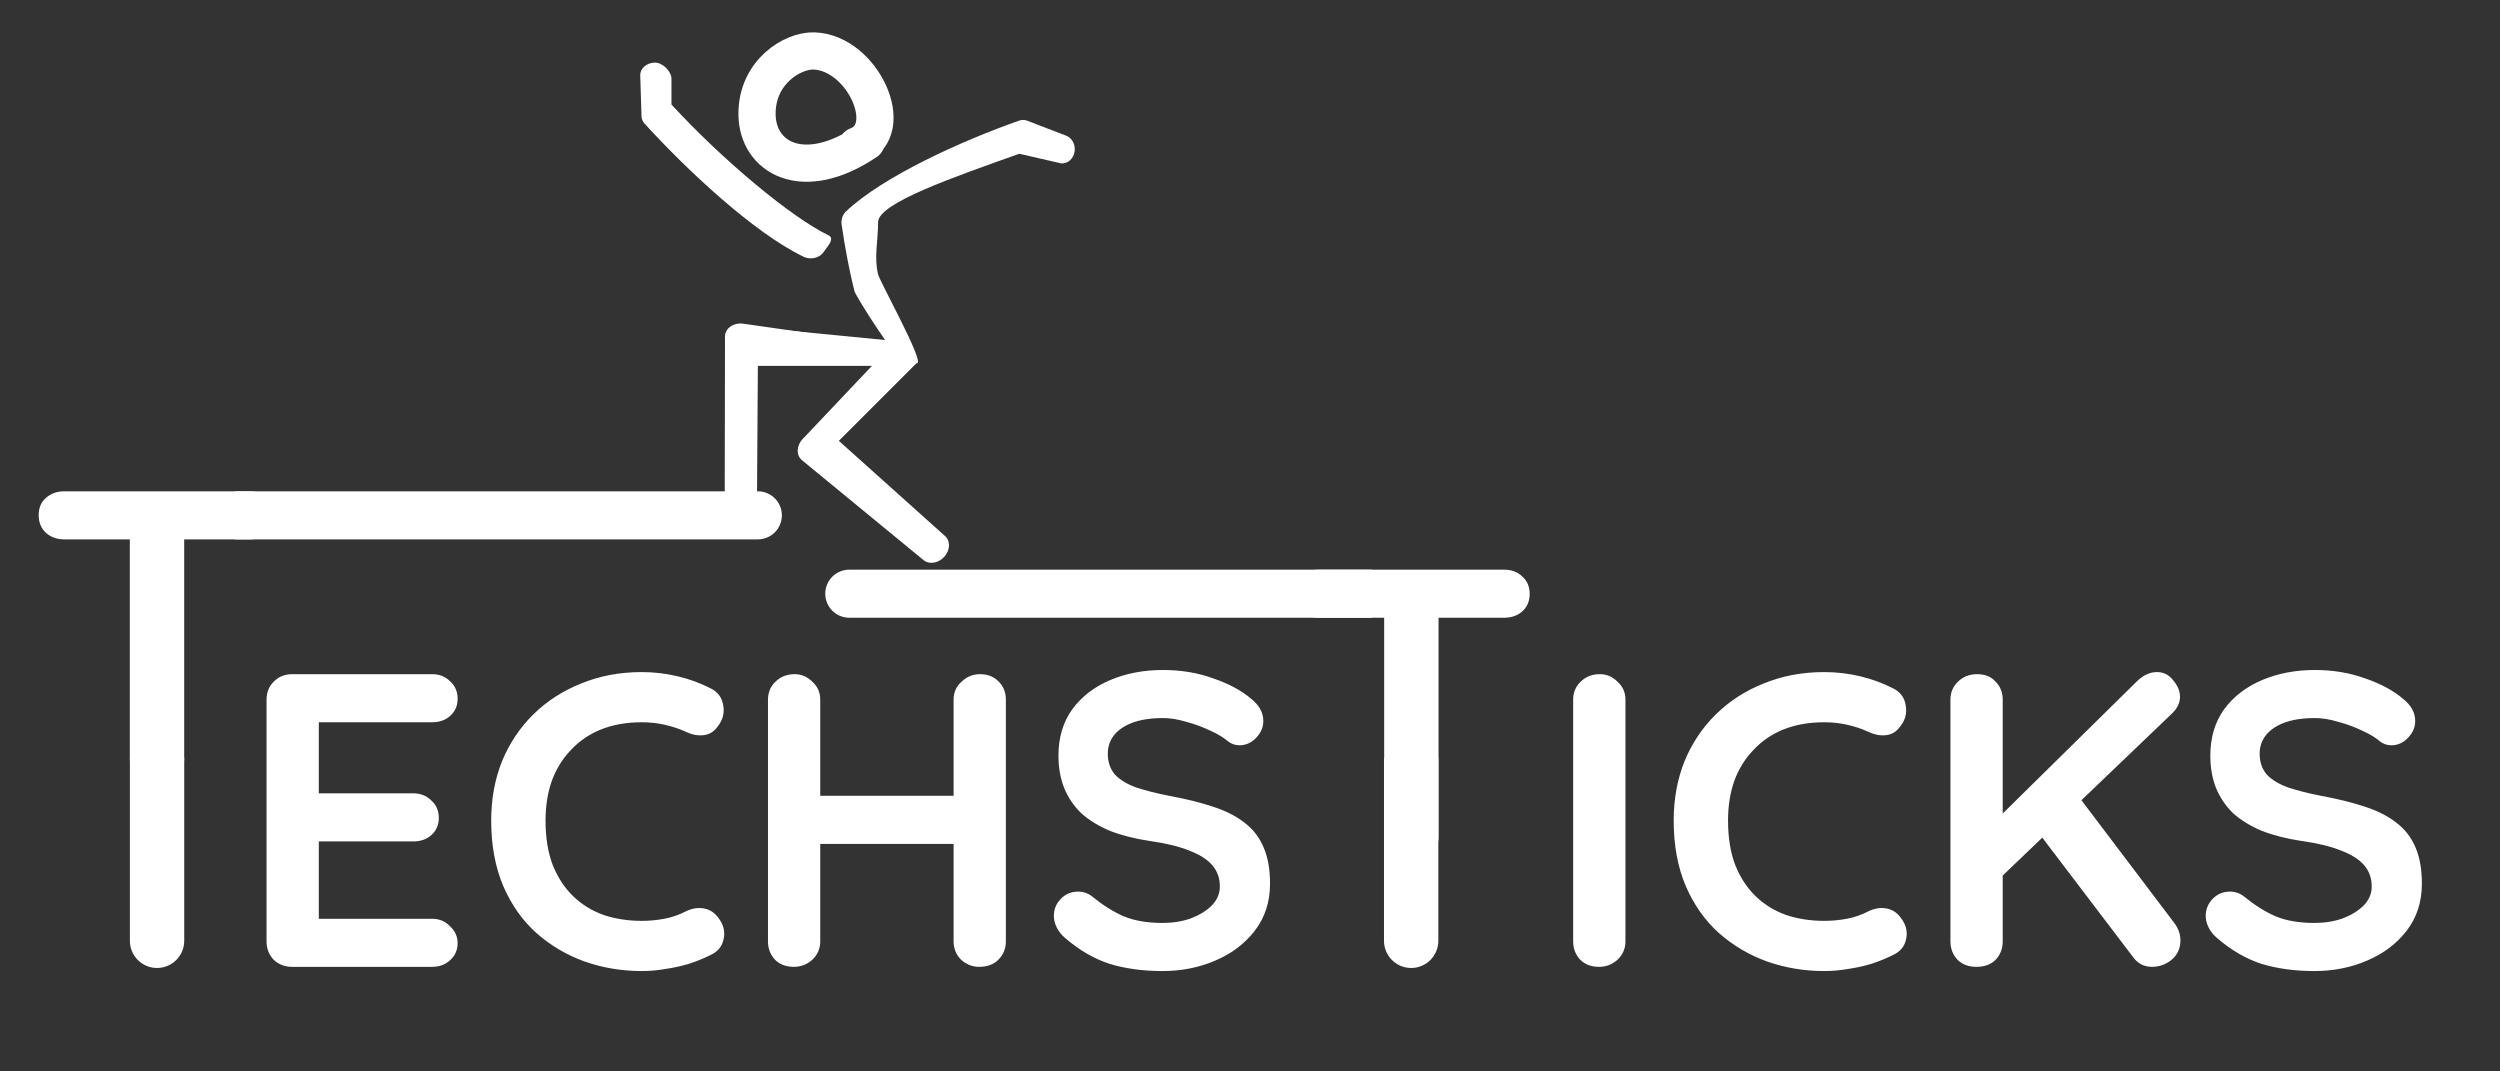 <svg width="84" height="36" viewBox="0 0 84 36" fill="none" xmlns="http://www.w3.org/2000/svg">
<rect x="0" y="0" width="84" height="36" fill="#333333" stroke="none"/>
<path d="M5.261 26.342C4.999 26.342 4.784 26.262 4.615 26.103C4.446 25.934 4.362 25.729 4.362 25.485V17.337H6.189V25.485C6.189 25.729 6.1 25.934 5.922 26.103C5.753 26.262 5.533 26.342 5.261 26.342ZM2.157 18.123C1.913 18.123 1.707 18.049 1.538 17.899C1.379 17.749 1.3 17.552 1.3 17.309C1.3 17.065 1.379 16.873 1.538 16.733C1.707 16.583 1.913 16.508 2.157 16.508H8.394C8.638 16.508 8.839 16.583 8.998 16.733C9.167 16.883 9.251 17.079 9.251 17.323C9.251 17.566 9.167 17.763 8.998 17.913C8.839 18.053 8.638 18.123 8.394 18.123H2.157Z" fill="white"/>
<path d="M25.463 18.123C25.91 18.123 26.271 17.762 26.271 17.316C26.271 16.869 25.91 16.508 25.463 16.508V18.123ZM7.902 18.123H25.463V16.508H7.902V18.123Z" fill="white"/>
<path d="M4.364 31.611C4.364 32.115 4.772 32.524 5.277 32.524C5.781 32.524 6.19 32.115 6.19 31.611H4.364ZM4.364 25.465V31.611H6.19V25.465H4.364Z" fill="white"/>
<path d="M9.813 22.652H14.519C14.763 22.652 14.964 22.732 15.123 22.891C15.292 23.041 15.376 23.238 15.376 23.481C15.376 23.715 15.292 23.907 15.123 24.057C14.964 24.198 14.763 24.268 14.519 24.268H10.586L10.712 24.029V26.768L10.6 26.656H13.887C14.131 26.656 14.332 26.736 14.491 26.895C14.66 27.045 14.744 27.241 14.744 27.485C14.744 27.719 14.66 27.911 14.491 28.061C14.332 28.201 14.131 28.272 13.887 28.272H10.642L10.712 28.159V30.997L10.6 30.871H14.519C14.763 30.871 14.964 30.955 15.123 31.124C15.292 31.283 15.376 31.47 15.376 31.686C15.376 31.92 15.292 32.112 15.123 32.262C14.964 32.411 14.763 32.486 14.519 32.486H9.813C9.57 32.486 9.363 32.407 9.195 32.248C9.036 32.079 8.956 31.873 8.956 31.629V23.509C8.956 23.266 9.036 23.064 9.195 22.905C9.363 22.736 9.57 22.652 9.813 22.652ZM23.88 23.13C24.123 23.252 24.264 23.444 24.301 23.706C24.348 23.968 24.282 24.207 24.104 24.422C23.983 24.591 23.823 24.685 23.627 24.703C23.439 24.722 23.247 24.685 23.051 24.591C22.826 24.488 22.587 24.408 22.334 24.352C22.091 24.296 21.833 24.268 21.562 24.268C21.056 24.268 20.602 24.348 20.199 24.507C19.805 24.666 19.468 24.895 19.187 25.195C18.906 25.485 18.691 25.832 18.541 26.235C18.401 26.637 18.33 27.082 18.33 27.569C18.33 28.141 18.41 28.637 18.569 29.058C18.738 29.48 18.967 29.831 19.258 30.112C19.548 30.393 19.89 30.604 20.283 30.744C20.677 30.875 21.103 30.941 21.562 30.941C21.814 30.941 22.067 30.918 22.32 30.871C22.573 30.824 22.817 30.74 23.051 30.618C23.247 30.524 23.439 30.491 23.627 30.52C23.823 30.548 23.987 30.646 24.119 30.815C24.306 31.049 24.371 31.292 24.315 31.545C24.268 31.789 24.128 31.966 23.894 32.079C23.65 32.201 23.397 32.304 23.135 32.388C22.882 32.463 22.625 32.519 22.362 32.557C22.1 32.603 21.833 32.627 21.562 32.627C20.887 32.627 20.246 32.519 19.637 32.304C19.038 32.088 18.499 31.77 18.021 31.348C17.553 30.927 17.183 30.402 16.911 29.775C16.64 29.138 16.504 28.403 16.504 27.569C16.504 26.848 16.626 26.183 16.869 25.574C17.122 24.966 17.473 24.441 17.923 24.001C18.382 23.551 18.92 23.205 19.539 22.961C20.157 22.708 20.831 22.582 21.562 22.582C21.974 22.582 22.376 22.629 22.77 22.723C23.163 22.816 23.533 22.952 23.88 23.13ZM26.703 22.652C26.927 22.652 27.124 22.736 27.293 22.905C27.471 23.064 27.56 23.266 27.56 23.509V31.629C27.56 31.873 27.471 32.079 27.293 32.248C27.115 32.407 26.909 32.486 26.675 32.486C26.412 32.486 26.202 32.407 26.042 32.248C25.883 32.079 25.804 31.873 25.804 31.629V23.509C25.804 23.266 25.888 23.064 26.056 22.905C26.225 22.736 26.441 22.652 26.703 22.652ZM32.926 22.652C33.189 22.652 33.399 22.736 33.559 22.905C33.718 23.064 33.797 23.266 33.797 23.509V31.629C33.797 31.873 33.713 32.079 33.544 32.248C33.385 32.407 33.17 32.486 32.898 32.486C32.673 32.486 32.472 32.407 32.294 32.248C32.126 32.079 32.041 31.873 32.041 31.629V23.509C32.041 23.266 32.13 23.064 32.308 22.905C32.486 22.736 32.692 22.652 32.926 22.652ZM26.661 26.74H32.926V28.356H26.661V26.74ZM39.062 32.627C38.407 32.627 37.816 32.547 37.292 32.388C36.767 32.219 36.266 31.929 35.789 31.517C35.667 31.414 35.573 31.297 35.508 31.166C35.442 31.035 35.41 30.904 35.41 30.772C35.41 30.557 35.484 30.37 35.634 30.21C35.793 30.042 35.99 29.958 36.224 29.958C36.402 29.958 36.562 30.014 36.702 30.126C37.058 30.416 37.409 30.637 37.756 30.787C38.111 30.936 38.547 31.011 39.062 31.011C39.409 31.011 39.727 30.96 40.017 30.857C40.308 30.744 40.542 30.599 40.72 30.421C40.898 30.234 40.987 30.023 40.987 29.789C40.987 29.508 40.903 29.269 40.734 29.073C40.565 28.876 40.308 28.712 39.961 28.581C39.615 28.44 39.175 28.333 38.641 28.258C38.135 28.183 37.69 28.07 37.306 27.921C36.922 27.761 36.599 27.565 36.337 27.331C36.084 27.087 35.892 26.806 35.761 26.488C35.63 26.16 35.564 25.794 35.564 25.392C35.564 24.783 35.718 24.263 36.028 23.832C36.346 23.401 36.772 23.074 37.306 22.849C37.84 22.624 38.43 22.512 39.076 22.512C39.685 22.512 40.247 22.605 40.762 22.793C41.286 22.971 41.713 23.2 42.041 23.481C42.312 23.697 42.448 23.945 42.448 24.226C42.448 24.432 42.368 24.619 42.209 24.788C42.05 24.956 41.862 25.041 41.647 25.041C41.507 25.041 41.38 24.998 41.268 24.914C41.118 24.783 40.917 24.661 40.664 24.549C40.411 24.427 40.144 24.329 39.863 24.254C39.582 24.169 39.32 24.127 39.076 24.127C38.673 24.127 38.332 24.179 38.051 24.282C37.779 24.385 37.573 24.525 37.432 24.703C37.292 24.881 37.222 25.087 37.222 25.322C37.222 25.602 37.301 25.837 37.461 26.024C37.629 26.202 37.868 26.347 38.177 26.459C38.486 26.562 38.856 26.656 39.287 26.74C39.849 26.843 40.341 26.965 40.762 27.106C41.193 27.246 41.549 27.429 41.83 27.654C42.111 27.869 42.322 28.145 42.462 28.483C42.602 28.81 42.673 29.213 42.673 29.691C42.673 30.299 42.504 30.824 42.167 31.264C41.83 31.704 41.385 32.041 40.832 32.276C40.289 32.51 39.699 32.627 39.062 32.627Z" fill="white"/>
<path d="M54.615 31.629C54.615 31.873 54.526 32.079 54.348 32.248C54.17 32.407 53.964 32.486 53.73 32.486C53.467 32.486 53.257 32.407 53.097 32.248C52.938 32.079 52.858 31.873 52.858 31.629V23.509C52.858 23.266 52.943 23.064 53.111 22.905C53.28 22.736 53.495 22.652 53.758 22.652C53.982 22.652 54.179 22.736 54.348 22.905C54.526 23.064 54.615 23.266 54.615 23.509V31.629ZM63.611 23.13C63.855 23.252 63.995 23.444 64.033 23.706C64.08 23.968 64.014 24.207 63.836 24.422C63.714 24.591 63.555 24.685 63.358 24.703C63.171 24.722 62.979 24.685 62.782 24.591C62.558 24.488 62.319 24.408 62.066 24.352C61.822 24.296 61.565 24.268 61.293 24.268C60.788 24.268 60.333 24.348 59.931 24.507C59.537 24.666 59.2 24.895 58.919 25.195C58.638 25.485 58.423 25.832 58.273 26.235C58.132 26.637 58.062 27.082 58.062 27.569C58.062 28.141 58.142 28.637 58.301 29.058C58.469 29.48 58.699 29.831 58.989 30.112C59.28 30.393 59.621 30.604 60.015 30.744C60.408 30.875 60.834 30.941 61.293 30.941C61.546 30.941 61.799 30.918 62.052 30.871C62.305 30.824 62.548 30.74 62.782 30.618C62.979 30.524 63.171 30.491 63.358 30.52C63.555 30.548 63.719 30.646 63.85 30.815C64.037 31.049 64.103 31.292 64.047 31.545C64 31.789 63.859 31.966 63.625 32.079C63.382 32.201 63.129 32.304 62.867 32.388C62.614 32.463 62.356 32.519 62.094 32.557C61.832 32.603 61.565 32.627 61.293 32.627C60.619 32.627 59.977 32.519 59.369 32.304C58.769 32.088 58.231 31.77 57.753 31.348C57.285 30.927 56.915 30.402 56.643 29.775C56.371 29.138 56.236 28.403 56.236 27.569C56.236 26.848 56.358 26.183 56.601 25.574C56.854 24.966 57.205 24.441 57.655 24.001C58.114 23.551 58.652 23.205 59.27 22.961C59.888 22.708 60.563 22.582 61.293 22.582C61.705 22.582 62.108 22.629 62.502 22.723C62.895 22.816 63.265 22.952 63.611 23.13ZM72.307 32.486C72.045 32.486 71.834 32.379 71.675 32.163L68.429 27.892L69.708 26.586L73.066 31.025C73.197 31.203 73.262 31.395 73.262 31.601C73.262 31.864 73.164 32.079 72.967 32.248C72.77 32.407 72.55 32.486 72.307 32.486ZM72.475 22.582C72.7 22.582 72.883 22.676 73.023 22.863C73.173 23.041 73.248 23.224 73.248 23.411C73.248 23.608 73.164 23.79 72.995 23.959L67.109 29.592L67.039 27.583L71.787 22.905C72.002 22.69 72.232 22.582 72.475 22.582ZM66.406 32.486C66.144 32.486 65.933 32.407 65.774 32.248C65.615 32.079 65.535 31.873 65.535 31.629V23.509C65.535 23.266 65.62 23.064 65.788 22.905C65.957 22.736 66.172 22.652 66.434 22.652C66.697 22.652 66.903 22.736 67.053 22.905C67.212 23.064 67.291 23.266 67.291 23.509V31.629C67.291 31.873 67.212 32.079 67.053 32.248C66.893 32.407 66.678 32.486 66.406 32.486ZM77.765 32.627C77.109 32.627 76.519 32.547 75.995 32.388C75.47 32.219 74.969 31.929 74.492 31.517C74.37 31.414 74.276 31.297 74.211 31.166C74.145 31.035 74.112 30.904 74.112 30.772C74.112 30.557 74.187 30.37 74.337 30.21C74.496 30.042 74.693 29.958 74.927 29.958C75.105 29.958 75.264 30.014 75.405 30.126C75.761 30.416 76.112 30.637 76.458 30.787C76.814 30.936 77.25 31.011 77.765 31.011C78.112 31.011 78.43 30.96 78.72 30.857C79.011 30.744 79.245 30.599 79.423 30.421C79.601 30.234 79.69 30.023 79.69 29.789C79.69 29.508 79.605 29.269 79.437 29.073C79.268 28.876 79.011 28.712 78.664 28.581C78.317 28.44 77.877 28.333 77.343 28.258C76.838 28.183 76.393 28.07 76.009 27.921C75.625 27.761 75.302 27.565 75.039 27.331C74.787 27.087 74.595 26.806 74.463 26.488C74.332 26.16 74.267 25.794 74.267 25.392C74.267 24.783 74.421 24.263 74.73 23.832C75.049 23.401 75.475 23.074 76.009 22.849C76.543 22.624 77.133 22.512 77.779 22.512C78.388 22.512 78.95 22.605 79.465 22.793C79.989 22.971 80.415 23.2 80.743 23.481C81.015 23.697 81.151 23.945 81.151 24.226C81.151 24.432 81.071 24.619 80.912 24.788C80.753 24.956 80.565 25.041 80.35 25.041C80.209 25.041 80.083 24.998 79.971 24.914C79.821 24.783 79.619 24.661 79.367 24.549C79.114 24.427 78.847 24.329 78.566 24.254C78.285 24.169 78.022 24.127 77.779 24.127C77.376 24.127 77.034 24.179 76.753 24.282C76.482 24.385 76.276 24.525 76.135 24.703C75.995 24.881 75.924 25.087 75.924 25.322C75.924 25.602 76.004 25.837 76.163 26.024C76.332 26.202 76.571 26.347 76.88 26.459C77.189 26.562 77.559 26.656 77.99 26.74C78.552 26.843 79.043 26.965 79.465 27.106C79.896 27.246 80.251 27.429 80.532 27.654C80.814 27.869 81.024 28.145 81.165 28.483C81.305 28.81 81.375 29.213 81.375 29.691C81.375 30.299 81.207 30.824 80.87 31.264C80.532 31.704 80.088 32.041 79.535 32.276C78.992 32.51 78.402 32.627 77.765 32.627Z" fill="white"/>
<path d="M47.408 28.975C47.145 28.975 46.93 28.895 46.761 28.736C46.593 28.567 46.508 28.361 46.508 28.118V19.97H48.335V28.118C48.335 28.361 48.246 28.567 48.068 28.736C47.899 28.895 47.679 28.975 47.408 28.975ZM44.303 20.756C44.059 20.756 43.853 20.681 43.685 20.532C43.525 20.382 43.446 20.185 43.446 19.941C43.446 19.698 43.525 19.506 43.685 19.365C43.853 19.215 44.059 19.141 44.303 19.141H50.54C50.784 19.141 50.985 19.215 51.145 19.365C51.313 19.515 51.397 19.712 51.397 19.956C51.397 20.199 51.313 20.396 51.145 20.546C50.985 20.686 50.784 20.756 50.54 20.756H44.303Z" fill="white"/>
<path d="M28.537 19.141C28.09 19.141 27.729 19.502 27.729 19.948C27.729 20.395 28.09 20.756 28.537 20.756V19.141ZM46.097 19.141H28.537V20.756H46.097V19.141Z" fill="white"/>
<path d="M46.502 31.611C46.502 32.115 46.91 32.524 47.415 32.524C47.919 32.524 48.328 32.115 48.328 31.611H46.502ZM46.502 25.465V31.611H48.328V25.465H46.502Z" fill="white"/>
<path d="M28.279 7.546C28.391 8.33 28.535 9.077 28.705 9.769C28.758 9.981 30.195 12.201 30.382 12.201C30.42 12.201 30.783 12.213 30.821 12.201C31.047 12.13 29.567 9.474 29.504 9.219C29.362 8.643 29.504 8.102 29.504 7.463C29.504 6.824 32.078 5.94 34.248 5.166L35.549 5.465C35.772 5.55 36.014 5.417 36.09 5.166C36.165 4.916 36.047 4.644 35.824 4.559L34.512 4.055C34.427 4.022 34.334 4.021 34.248 4.051C32.349 4.717 29.684 5.915 28.425 7.103C28.311 7.212 28.255 7.38 28.279 7.546Z" fill="white"/>
<path d="M26.996 8.625C27.074 8.662 27.158 8.68 27.242 8.68C27.415 8.68 27.583 8.604 27.674 8.467C27.81 8.265 28.068 8.017 27.83 7.902C26.605 7.311 24.305 5.408 22.561 3.512V2.634C22.554 2.401 22.269 2.097 21.996 2.104C21.722 2.11 21.505 2.303 21.512 2.536L21.555 3.908C21.558 3.997 21.594 4.083 21.658 4.154C23.078 5.713 25.328 7.82 26.996 8.625Z" fill="white"/>
<path d="M30.293 12.293H28.098H25.464L25.436 16.623C25.436 16.874 25.191 17.071 24.893 17.061C24.593 17.053 24.349 16.841 24.351 16.591L24.36 11.307C24.359 11.177 24.426 11.053 24.545 10.971C24.667 10.888 24.82 10.854 24.975 10.876L29.432 11.514L30.293 12.293Z" fill="white"/>
<path d="M29.535 12.148L24.908 11.704L25.818 11.112C25.907 11.046 26.175 11.076 26.256 11.086L30.235 11.473L30.235 11.831C30.231 11.841 30.703 11.976 30.643 12.043C30.635 12.052 30.632 12.065 30.624 12.072L30.022 12.183L29.535 12.148Z" fill="white"/>
<path d="M30.819 12.178L28.185 14.812L31.742 18.001C31.937 18.159 31.933 18.474 31.737 18.698C31.541 18.925 31.222 18.979 31.03 18.819L26.948 15.464C26.847 15.383 26.793 15.252 26.805 15.108C26.819 14.961 26.889 14.821 27.004 14.715L29.792 11.771L30.819 12.178Z" fill="white"/>
<path d="M29.109 4.757C26.979 6.193 25.445 5.293 25.436 3.837C25.427 2.411 26.643 1.684 27.355 1.712C29.001 1.775 30.164 4.382 28.794 4.899" stroke="white" stroke-width="1.25" stroke-linecap="round" stroke-linejoin="round"/>
</svg>

